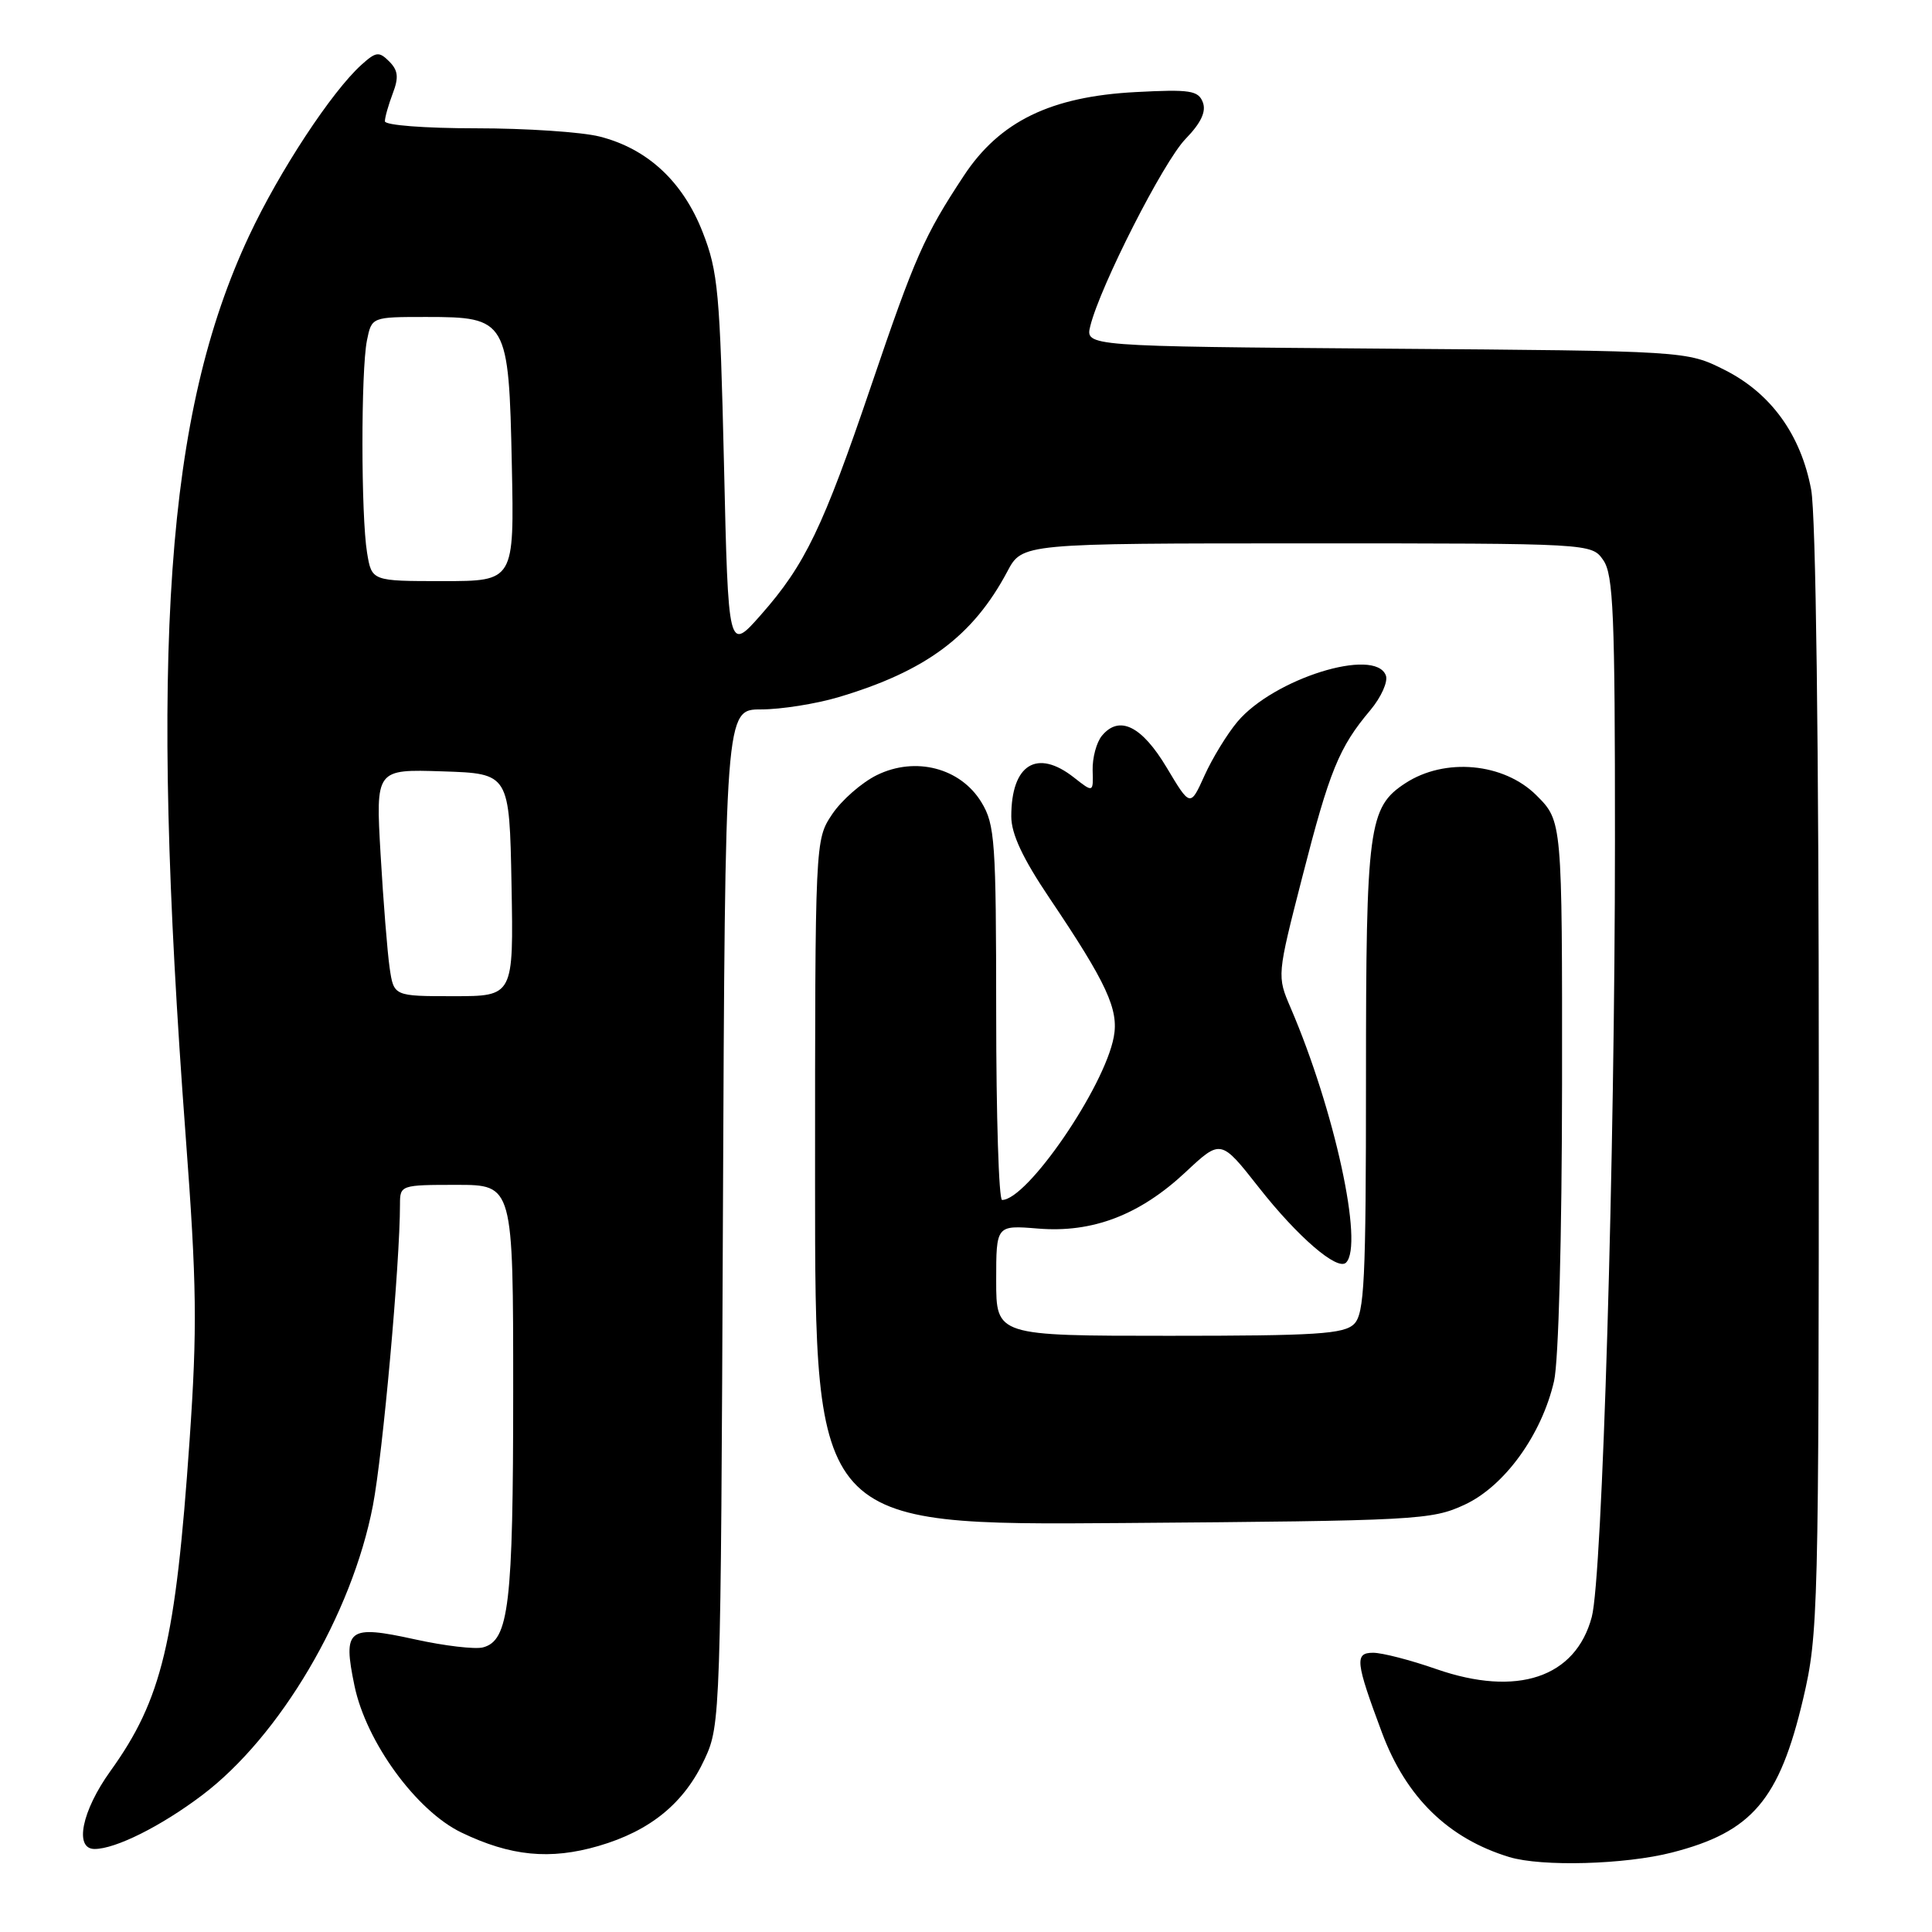<?xml version="1.0" encoding="UTF-8" standalone="no"?>
<!DOCTYPE svg PUBLIC "-//W3C//DTD SVG 1.1//EN" "http://www.w3.org/Graphics/SVG/1.1/DTD/svg11.dtd" >
<svg xmlns="http://www.w3.org/2000/svg" xmlns:xlink="http://www.w3.org/1999/xlink" version="1.1" viewBox="0 0 256 256">
 <g >
 <path fill="currentColor"
d=" M 221.54 245.47 C 232.16 242.75 235.77 238.51 238.93 225.09 C 240.93 216.57 241.00 213.62 241.00 143.26 C 241.00 98.49 240.61 68.19 239.99 64.89 C 238.63 57.59 234.64 52.08 228.49 49.00 C 223.50 46.50 223.50 46.50 183.65 46.20 C 143.81 45.89 143.81 45.89 144.47 43.20 C 145.78 37.91 154.15 21.45 157.08 18.42 C 159.15 16.29 159.85 14.78 159.38 13.55 C 158.78 11.99 157.68 11.82 150.49 12.20 C 139.22 12.79 132.46 16.08 127.71 23.29 C 122.46 31.25 121.24 34.01 115.43 51.12 C 109.06 69.88 106.68 74.83 100.85 81.44 C 96.50 86.38 96.50 86.38 95.93 61.44 C 95.40 38.78 95.15 35.98 93.11 30.77 C 90.48 24.04 85.78 19.69 79.44 18.09 C 77.06 17.49 69.69 17.00 63.06 17.00 C 56.25 17.00 51.00 16.59 51.00 16.07 C 51.00 15.55 51.47 13.90 52.04 12.39 C 52.86 10.25 52.75 9.32 51.57 8.14 C 50.23 6.80 49.83 6.84 47.91 8.57 C 43.97 12.11 37.00 22.71 33.00 31.26 C 21.97 54.81 19.77 85.92 24.60 150.50 C 26.08 170.26 26.15 175.95 25.12 190.86 C 23.27 217.61 21.46 225.18 14.62 234.69 C 10.83 239.97 9.81 245.00 12.53 245.00 C 15.31 245.00 21.33 241.99 26.76 237.89 C 37.10 230.09 46.63 213.93 49.41 199.50 C 50.73 192.62 53.00 167.41 53.00 159.56 C 53.00 157.04 53.12 157.00 60.50 157.00 C 68.00 157.00 68.00 157.00 68.00 184.35 C 68.00 212.65 67.44 217.39 63.99 218.29 C 62.95 218.56 58.91 218.09 55.01 217.23 C 46.09 215.27 45.40 215.80 46.97 223.37 C 48.52 230.82 55.16 239.94 61.14 242.82 C 67.66 245.96 72.88 246.47 79.31 244.60 C 86.20 242.59 90.68 238.92 93.40 233.03 C 95.46 228.59 95.51 227.12 95.79 161.25 C 96.08 94.00 96.08 94.00 100.86 94.00 C 103.49 94.00 108.08 93.27 111.07 92.39 C 122.68 88.94 128.92 84.30 133.48 75.72 C 135.45 72.00 135.45 72.00 173.17 72.00 C 210.89 72.00 210.89 72.00 212.44 74.22 C 213.78 76.13 214.00 81.38 213.99 111.47 C 213.99 153.16 212.32 208.99 210.92 214.25 C 208.78 222.29 201.03 224.89 190.31 221.16 C 186.91 219.97 183.15 219.00 181.95 219.00 C 179.47 219.00 179.60 220.17 183.13 229.62 C 186.33 238.17 191.91 243.61 199.99 246.07 C 204.29 247.37 215.31 247.07 221.54 245.47 Z  M 194.05 199.39 C 199.35 196.94 204.28 190.13 205.92 183.00 C 206.52 180.37 206.96 164.00 206.98 143.65 C 207.00 108.80 207.00 108.80 203.60 105.40 C 199.27 101.07 191.45 100.35 186.20 103.79 C 181.34 106.97 181.00 109.55 181.00 142.90 C 181.00 169.71 180.79 174.07 179.43 175.43 C 178.09 176.77 174.44 177.00 154.93 177.00 C 132.00 177.00 132.00 177.00 132.00 169.67 C 132.00 162.34 132.00 162.34 137.53 162.79 C 144.76 163.39 151.02 161.00 157.11 155.30 C 161.77 150.94 161.77 150.94 166.80 157.34 C 171.95 163.90 177.23 168.44 178.36 167.30 C 180.72 164.95 176.84 147.11 171.02 133.55 C 169.20 129.31 169.20 129.31 172.57 116.17 C 176.17 102.11 177.43 99.02 181.57 94.11 C 183.02 92.38 183.95 90.30 183.63 89.49 C 182.19 85.73 168.76 89.93 163.96 95.64 C 162.61 97.25 160.65 100.45 159.61 102.75 C 157.72 106.94 157.72 106.94 154.60 101.72 C 151.30 96.19 148.31 94.71 146.01 97.49 C 145.29 98.36 144.74 100.41 144.78 102.06 C 144.87 105.04 144.87 105.04 142.30 103.02 C 137.40 99.17 134.00 101.28 134.00 108.18 C 134.00 110.51 135.52 113.74 139.06 119.00 C 146.65 130.27 148.27 133.77 147.58 137.41 C 146.33 144.09 136.11 159.00 132.78 159.00 C 132.35 159.00 132.00 147.86 132.00 134.25 C 131.99 111.47 131.84 109.25 130.04 106.30 C 127.27 101.75 121.30 100.20 116.20 102.70 C 114.18 103.69 111.51 106.03 110.26 107.90 C 108.00 111.30 108.00 111.30 108.00 156.71 C 108.00 202.12 108.00 202.12 148.75 201.81 C 187.73 201.51 189.70 201.41 194.05 199.39 Z  M 51.63 128.25 C 51.33 126.19 50.79 119.42 50.43 113.21 C 49.78 101.92 49.78 101.92 58.64 102.21 C 67.50 102.50 67.50 102.50 67.78 117.25 C 68.05 132.00 68.05 132.00 60.11 132.00 C 52.18 132.00 52.18 132.00 51.63 128.25 Z  M 48.64 73.25 C 47.83 68.36 47.82 49.14 48.62 45.12 C 49.25 42.00 49.25 42.00 56.47 42.00 C 67.21 42.00 67.42 42.37 67.82 61.60 C 68.14 77.00 68.14 77.00 58.70 77.00 C 49.26 77.00 49.26 77.00 48.64 73.25 Z "/>
</g>
</svg>